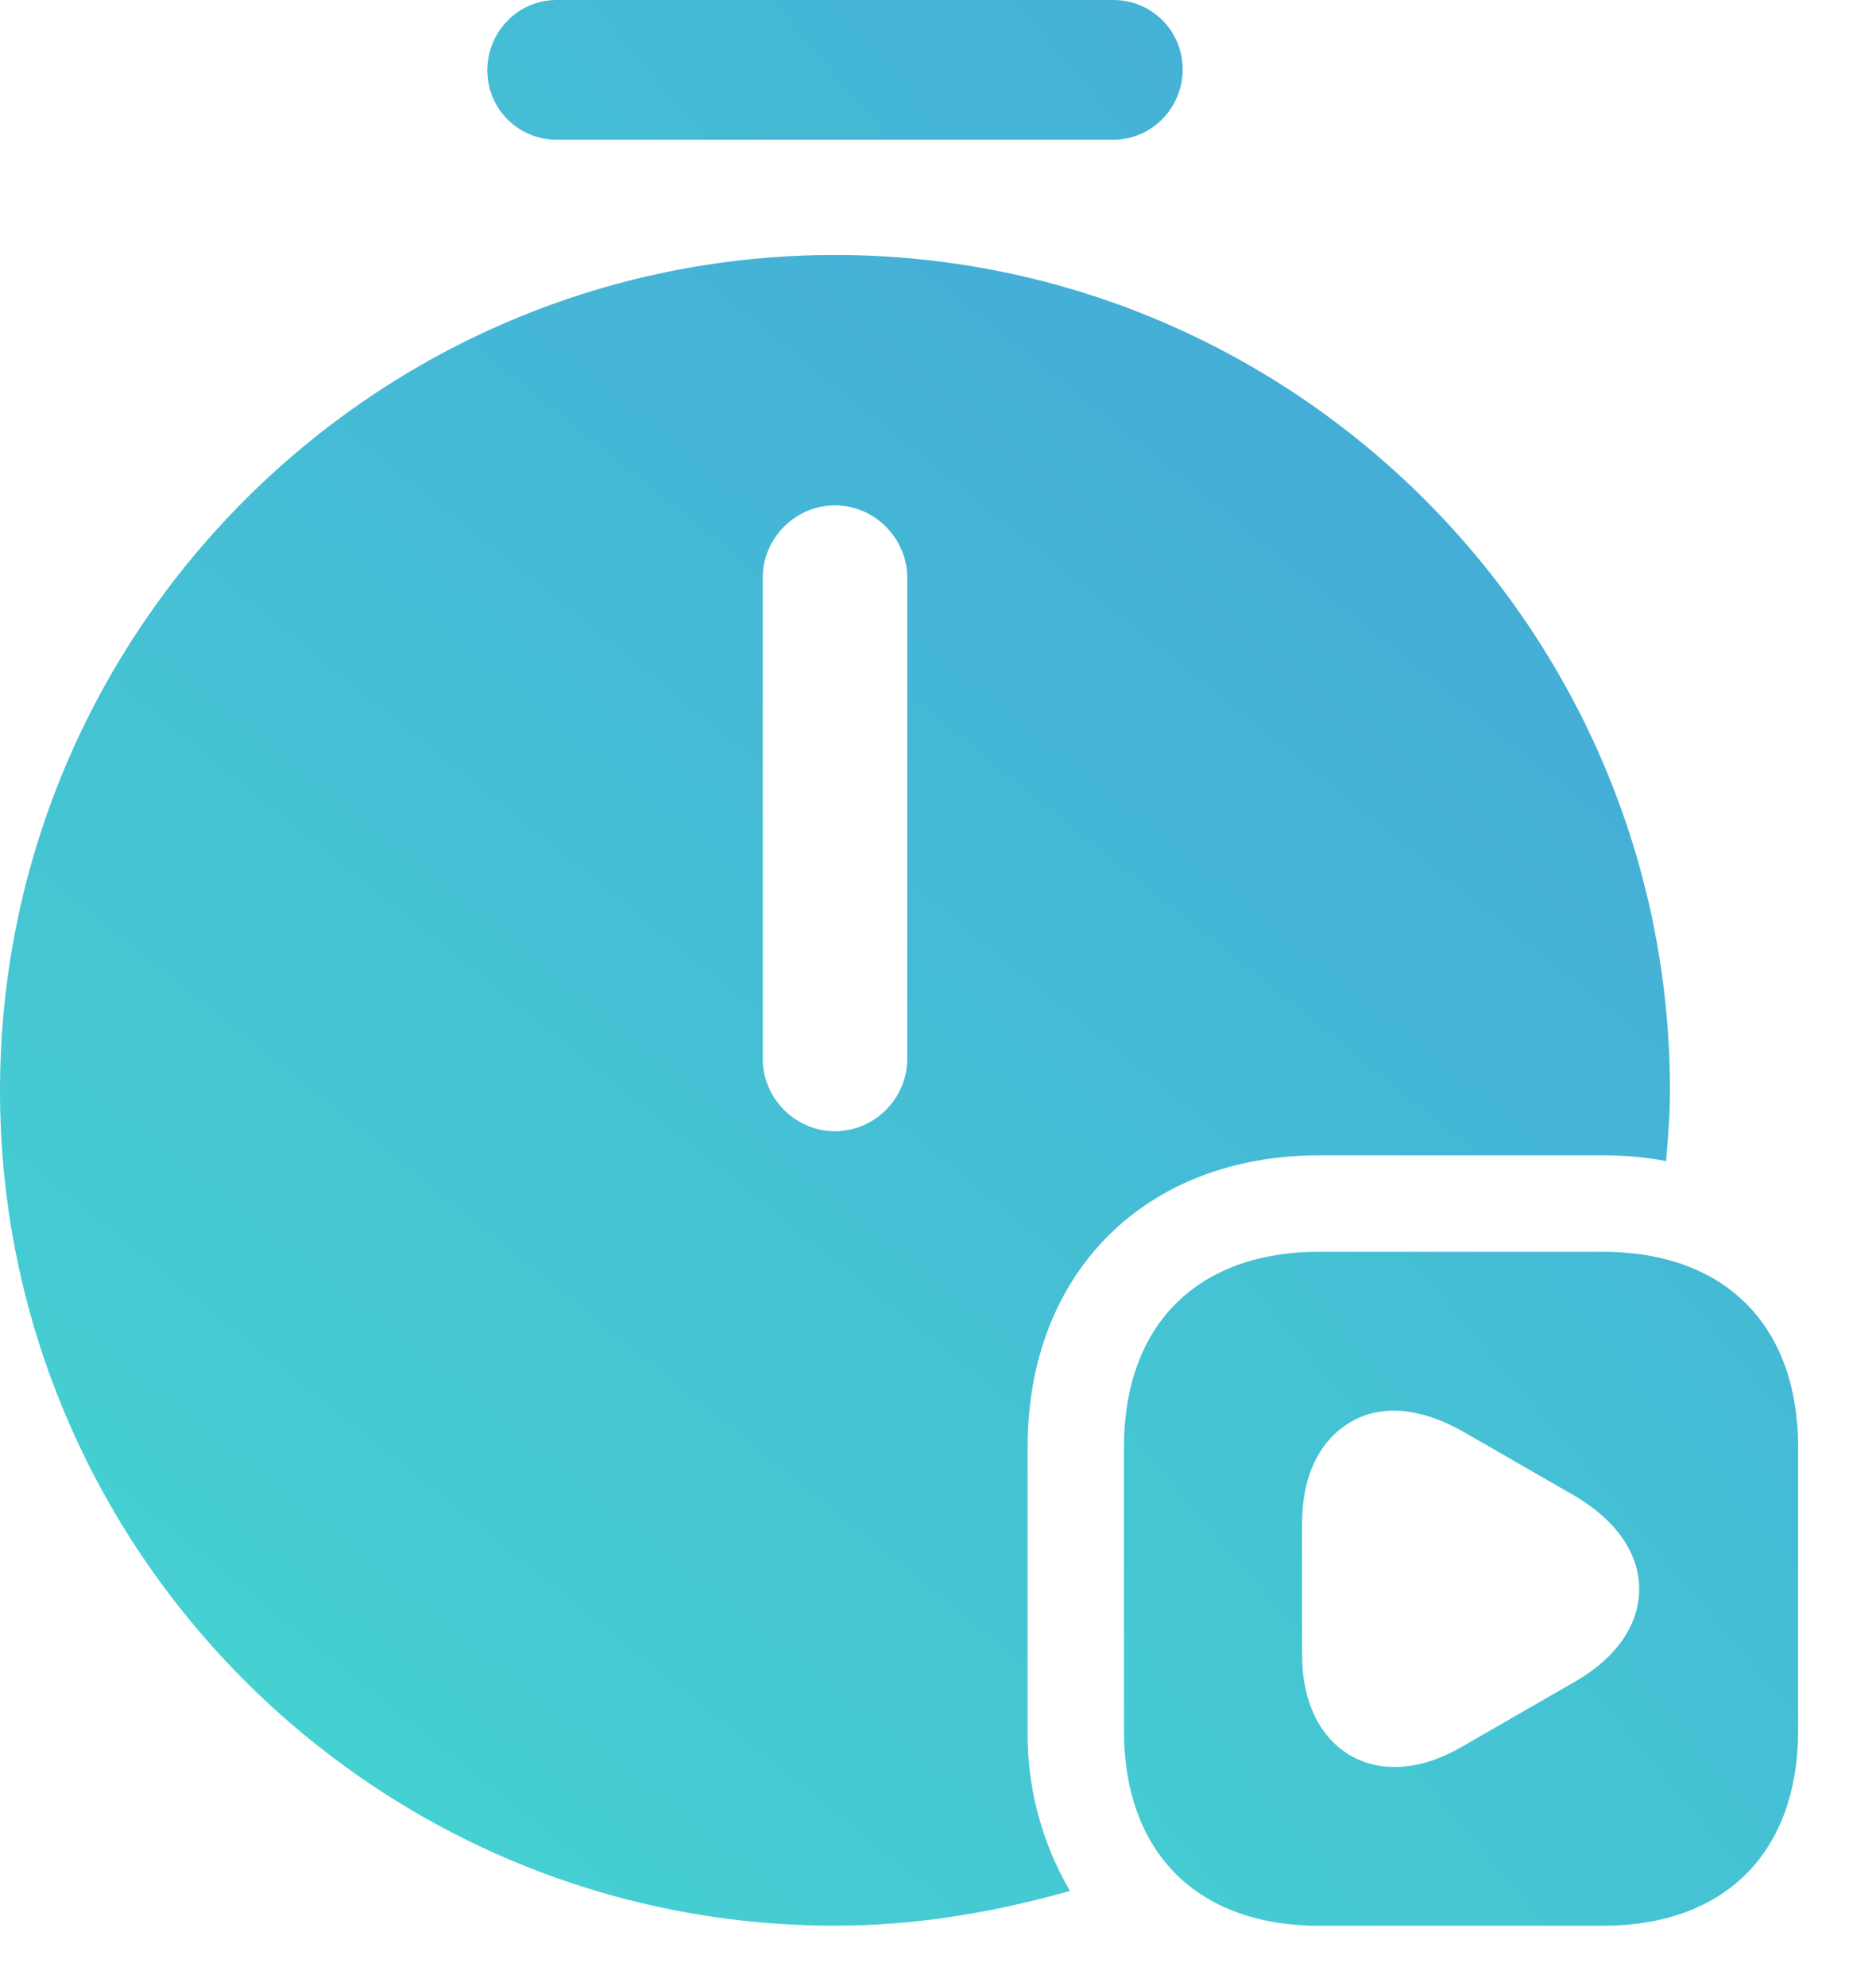 <svg width="17" height="18" viewBox="0 0 17 18" fill="none" xmlns="http://www.w3.org/2000/svg">
<path d="M10.089 1.266H5.044C4.695 1.266 4.416 0.986 4.416 0.637C4.416 0.288 4.695 0 5.044 0H10.089C10.438 0 10.717 0.28 10.717 0.629C10.717 0.978 10.438 1.266 10.089 1.266ZM14.522 11.345H11.956C10.848 11.345 10.185 12.009 10.185 13.117V15.683C10.185 16.791 10.848 17.454 11.956 17.454H14.522C15.63 17.454 16.294 16.791 16.294 15.683V13.117C16.294 12.009 15.63 11.345 14.522 11.345ZM14.278 15.238L13.248 15.831C13.038 15.953 12.829 16.015 12.637 16.015C12.489 16.015 12.358 15.98 12.236 15.91C11.956 15.744 11.799 15.421 11.799 14.993V13.807C11.799 13.379 11.956 13.056 12.236 12.89C12.515 12.724 12.873 12.759 13.248 12.969L14.278 13.562C14.644 13.78 14.854 14.077 14.854 14.4C14.854 14.723 14.653 15.02 14.278 15.238Z" fill="url(#paint0_linear_41_963)"/>
<path d="M9.312 15.681V13.115C9.312 11.536 10.377 10.471 11.956 10.471H14.522C14.723 10.471 14.915 10.488 15.098 10.523C15.115 10.314 15.133 10.104 15.133 9.886C15.133 5.706 11.738 2.311 7.566 2.311C3.395 2.311 0 5.706 0 9.886C0 14.058 3.395 17.453 7.566 17.453C8.308 17.453 9.015 17.33 9.696 17.138C9.438 16.697 9.305 16.193 9.312 15.681ZM8.221 9.598C8.221 9.956 7.924 10.253 7.566 10.253C7.209 10.253 6.912 9.956 6.912 9.598V5.235C6.912 4.877 7.209 4.58 7.566 4.58C7.924 4.58 8.221 4.877 8.221 5.235V9.598Z" fill="url(#paint1_linear_41_963)"/>
<defs>
<linearGradient id="paint0_linear_41_963" x1="14.733" y1="-4.169" x2="-2.576" y2="10.467" gradientUnits="userSpaceOnUse">
<stop stop-color="#45A3D9"/>
<stop offset="1" stop-color="#45D9D0"/>
</linearGradient>
<linearGradient id="paint1_linear_41_963" x1="13.144" y1="-1.306" x2="-1.732" y2="17.169" gradientUnits="userSpaceOnUse">
<stop stop-color="#45A3D9"/>
<stop offset="1" stop-color="#45D9D0"/>
</linearGradient>
</defs>
</svg>
